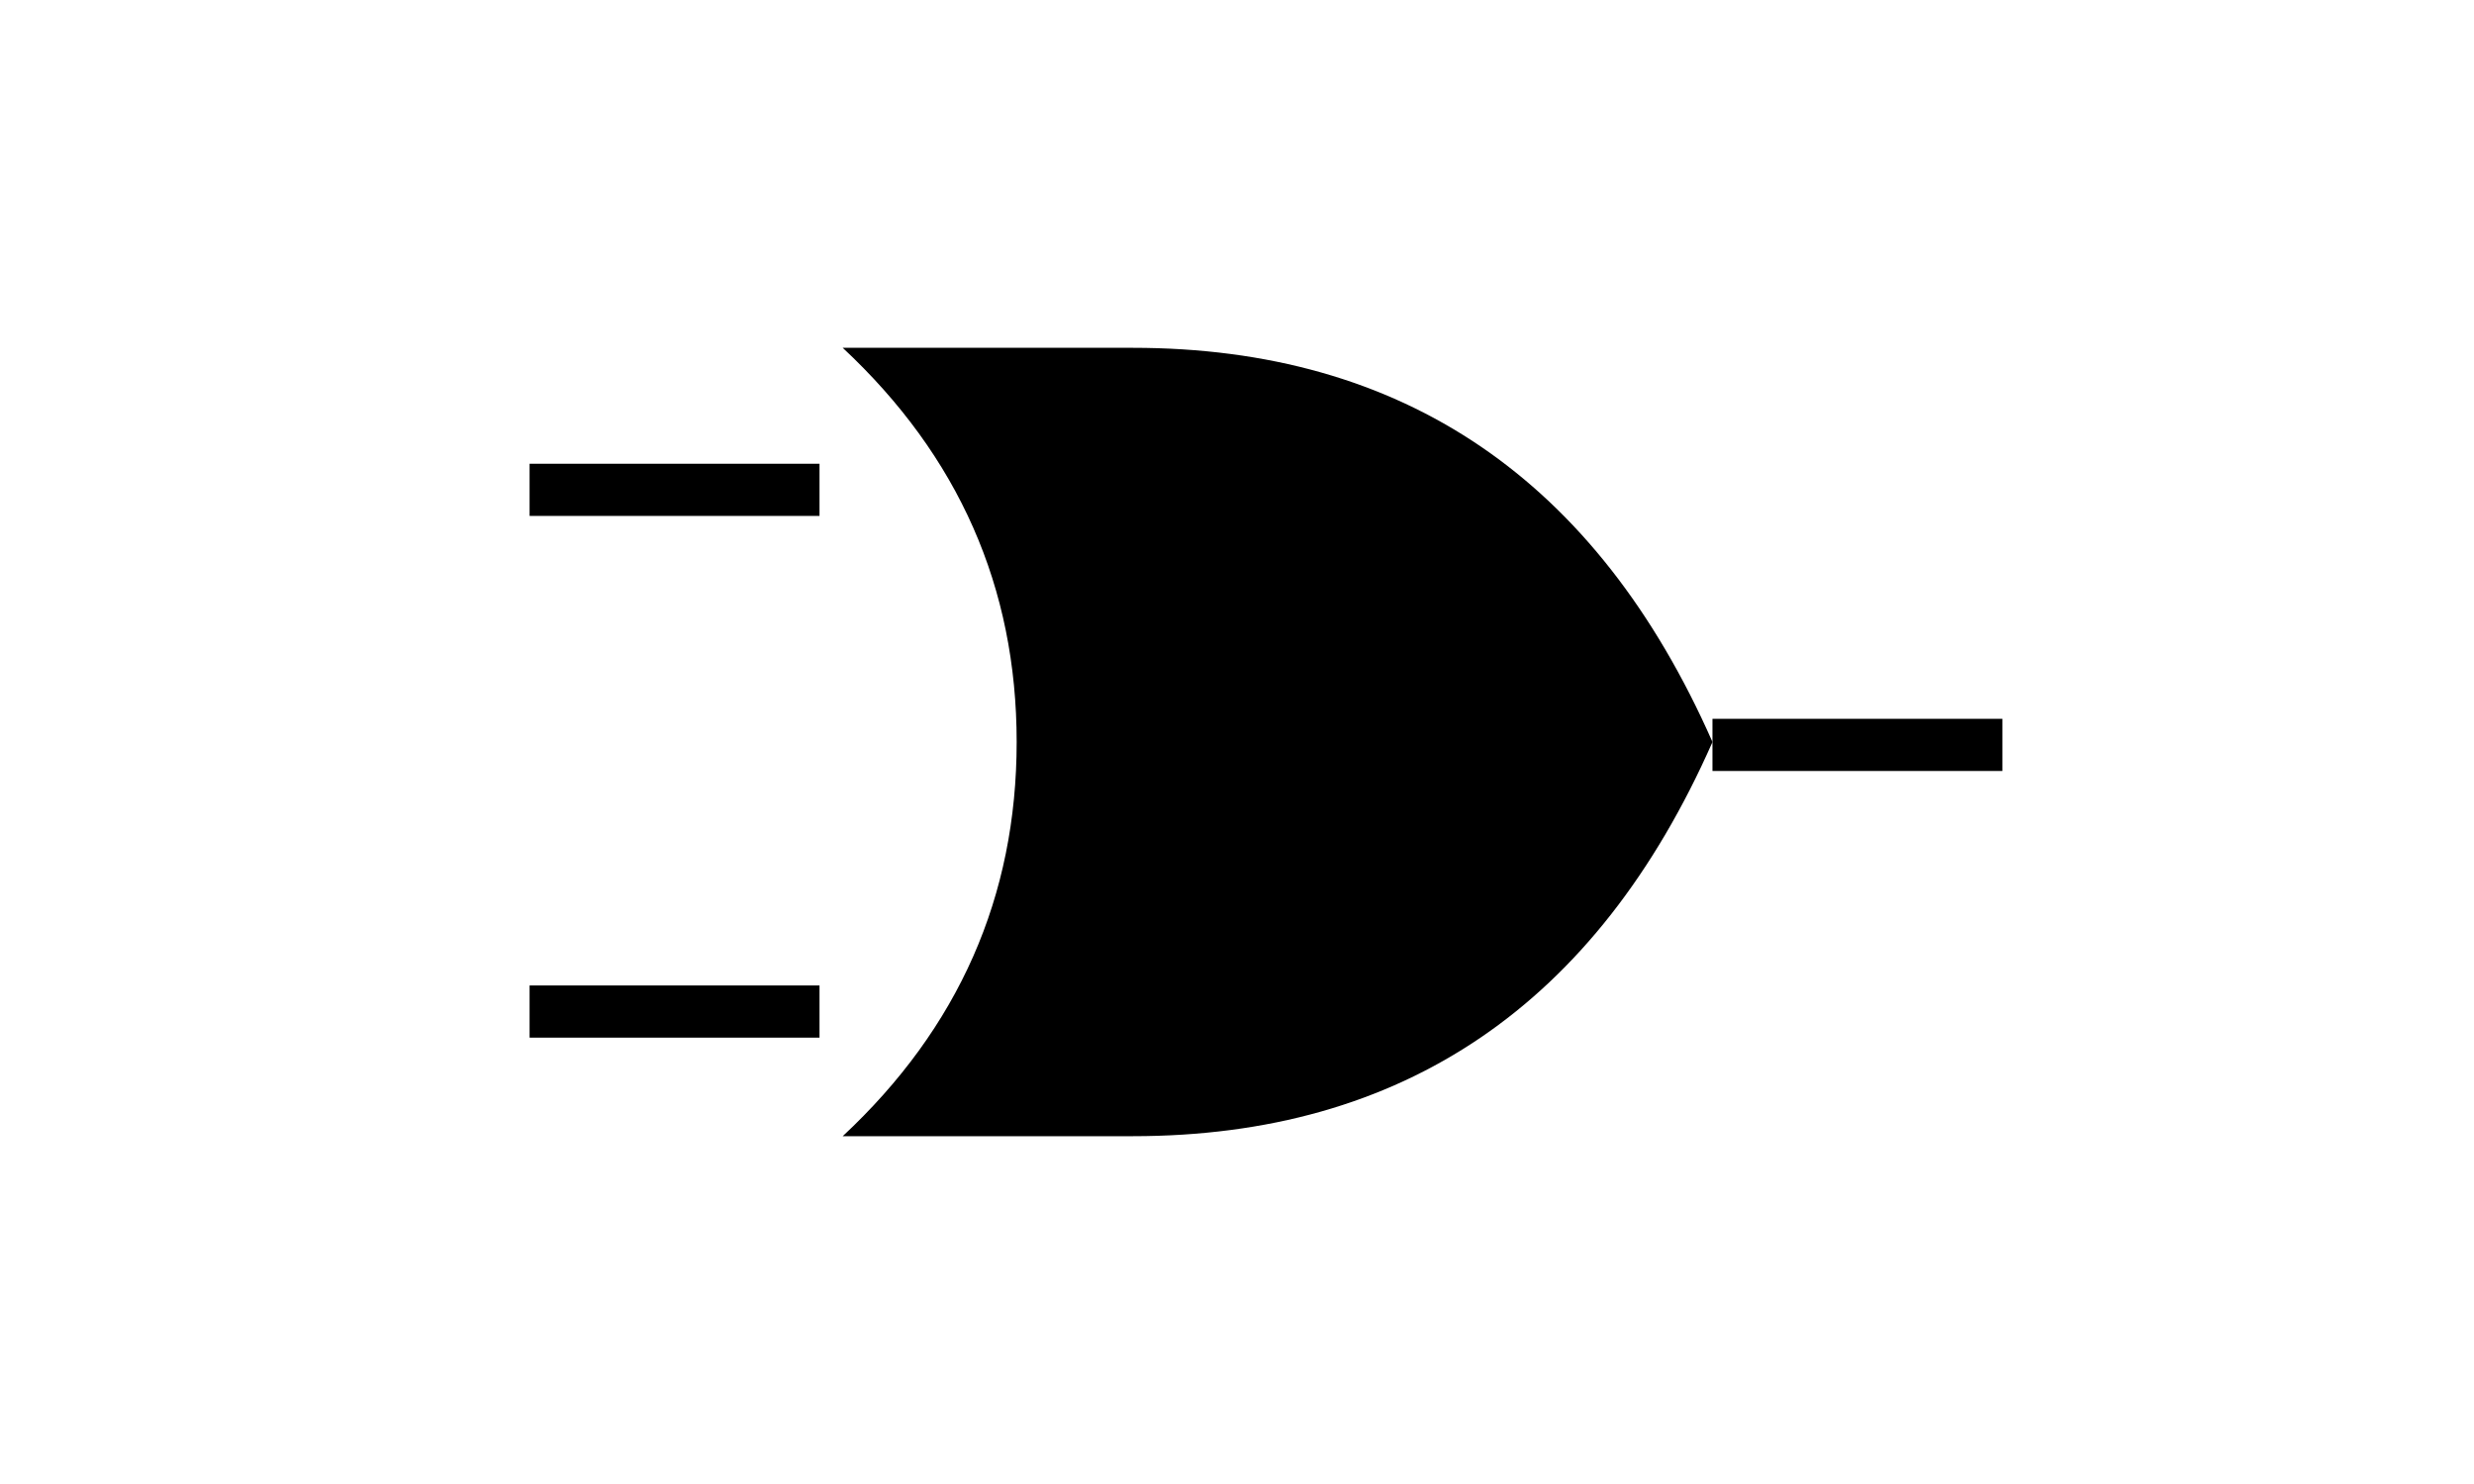 <?xml version="1.0" encoding="utf-8"?>
<svg width="100" height="60" viewBox="0 0 512 512"
    xmlns="http://www.w3.org/2000/svg">
    <!-- OR Gate Body with Smooth Curves and Proportions -->
    <path d="
        M 120,120 
        L 220,120 
        Q 360,120 420,256 
        Q 360,392 220,392 
        L 120,392 
        Q 180,336 180,256 
        Q 180,176 120,120 
        Z" fill="black"/>

    <!-- Input Lines -->
    <rect x="12" y="160" width="100" height="18" fill="black"/>
    <rect x="12" y="340" width="100" height="18" fill="black"/>

    <!-- Output Line -->
    <rect x="420" y="248" width="100" height="18" fill="black"/>
</svg>
